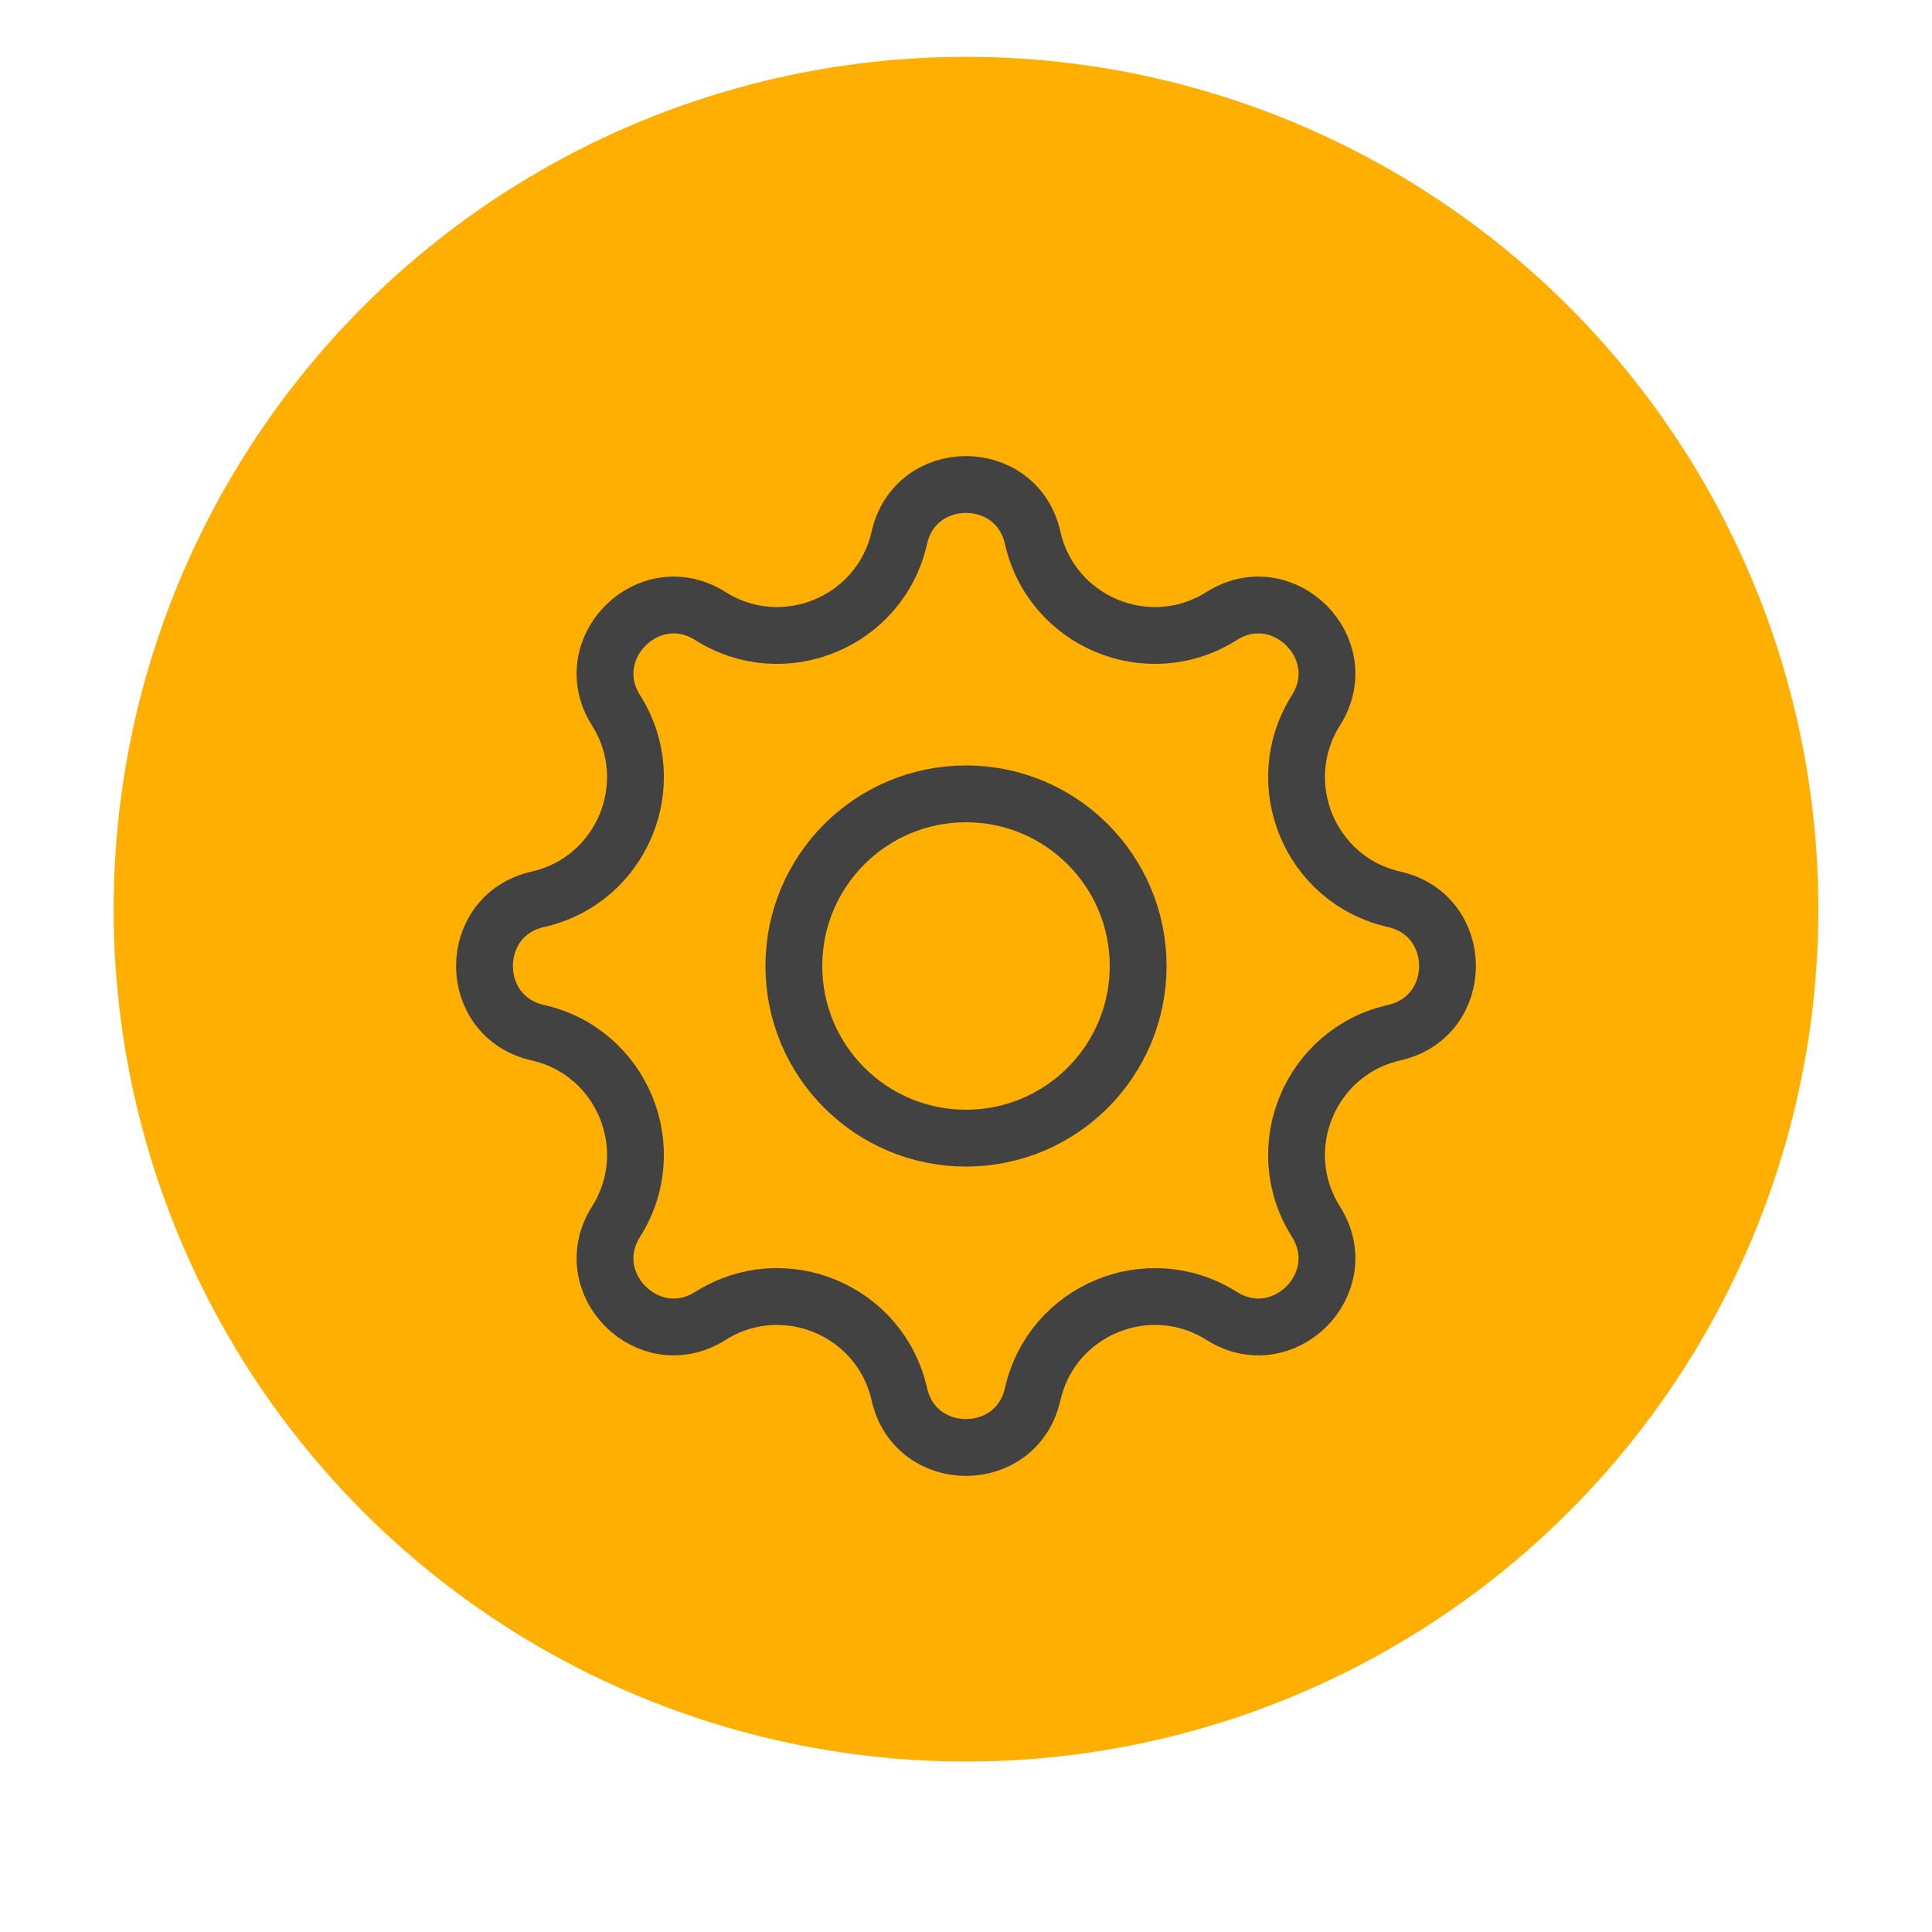 <svg width="68" height="68" viewBox="0 0 68 68" fill="none" xmlns="http://www.w3.org/2000/svg">
<g filter="url(#filter0_d_165_268)">
<g filter="url(#filter1_i_165_268)">
<circle cx="34" cy="30" r="30" fill="#FFAF01"/>
</g>
<circle cx="34" cy="30" r="6.059" stroke="#424242" stroke-width="2"/>
<path d="M31.653 14.929C32.218 12.428 35.782 12.428 36.347 14.929C37.017 17.897 40.424 19.308 42.997 17.683C45.166 16.314 47.686 18.834 46.316 21.003C44.692 23.576 46.103 26.983 49.071 27.653C51.572 28.218 51.572 31.782 49.071 32.347C46.103 33.017 44.692 36.424 46.316 38.997C47.686 41.166 45.166 43.686 42.997 42.316C40.424 40.692 37.017 42.103 36.347 45.071C35.782 47.572 32.218 47.572 31.653 45.071C30.983 42.103 27.576 40.692 25.003 42.316C22.834 43.686 20.314 41.166 21.683 38.997C23.308 36.424 21.897 33.017 18.929 32.347C16.427 31.782 16.427 28.218 18.929 27.653C21.897 26.983 23.308 23.576 21.683 21.003C20.314 18.834 22.834 16.314 25.003 17.683C27.576 19.308 30.983 17.897 31.653 14.929Z" stroke="#424242" stroke-width="2"/>
</g>
<defs>
<filter id="filter0_d_165_268" x="0" y="0" width="68" height="68" filterUnits="userSpaceOnUse" color-interpolation-filters="sRGB">
<feFlood flood-opacity="0" result="BackgroundImageFix"/>
<feColorMatrix in="SourceAlpha" type="matrix" values="0 0 0 0 0 0 0 0 0 0 0 0 0 0 0 0 0 0 127 0" result="hardAlpha"/>
<feOffset dy="4"/>
<feGaussianBlur stdDeviation="2"/>
<feComposite in2="hardAlpha" operator="out"/>
<feColorMatrix type="matrix" values="0 0 0 0 0 0 0 0 0 0 0 0 0 0 0 0 0 0 0.5 0"/>
<feBlend mode="normal" in2="BackgroundImageFix" result="effect1_dropShadow_165_268"/>
<feBlend mode="normal" in="SourceGraphic" in2="effect1_dropShadow_165_268" result="shape"/>
</filter>
<filter id="filter1_i_165_268" x="4" y="-2" width="60" height="62" filterUnits="userSpaceOnUse" color-interpolation-filters="sRGB">
<feFlood flood-opacity="0" result="BackgroundImageFix"/>
<feBlend mode="normal" in="SourceGraphic" in2="BackgroundImageFix" result="shape"/>
<feColorMatrix in="SourceAlpha" type="matrix" values="0 0 0 0 0 0 0 0 0 0 0 0 0 0 0 0 0 0 127 0" result="hardAlpha"/>
<feOffset dy="-2"/>
<feGaussianBlur stdDeviation="2"/>
<feComposite in2="hardAlpha" operator="arithmetic" k2="-1" k3="1"/>
<feColorMatrix type="matrix" values="0 0 0 0 0 0 0 0 0 0 0 0 0 0 0 0 0 0 0.25 0"/>
<feBlend mode="normal" in2="shape" result="effect1_innerShadow_165_268"/>
</filter>
</defs>
</svg>
